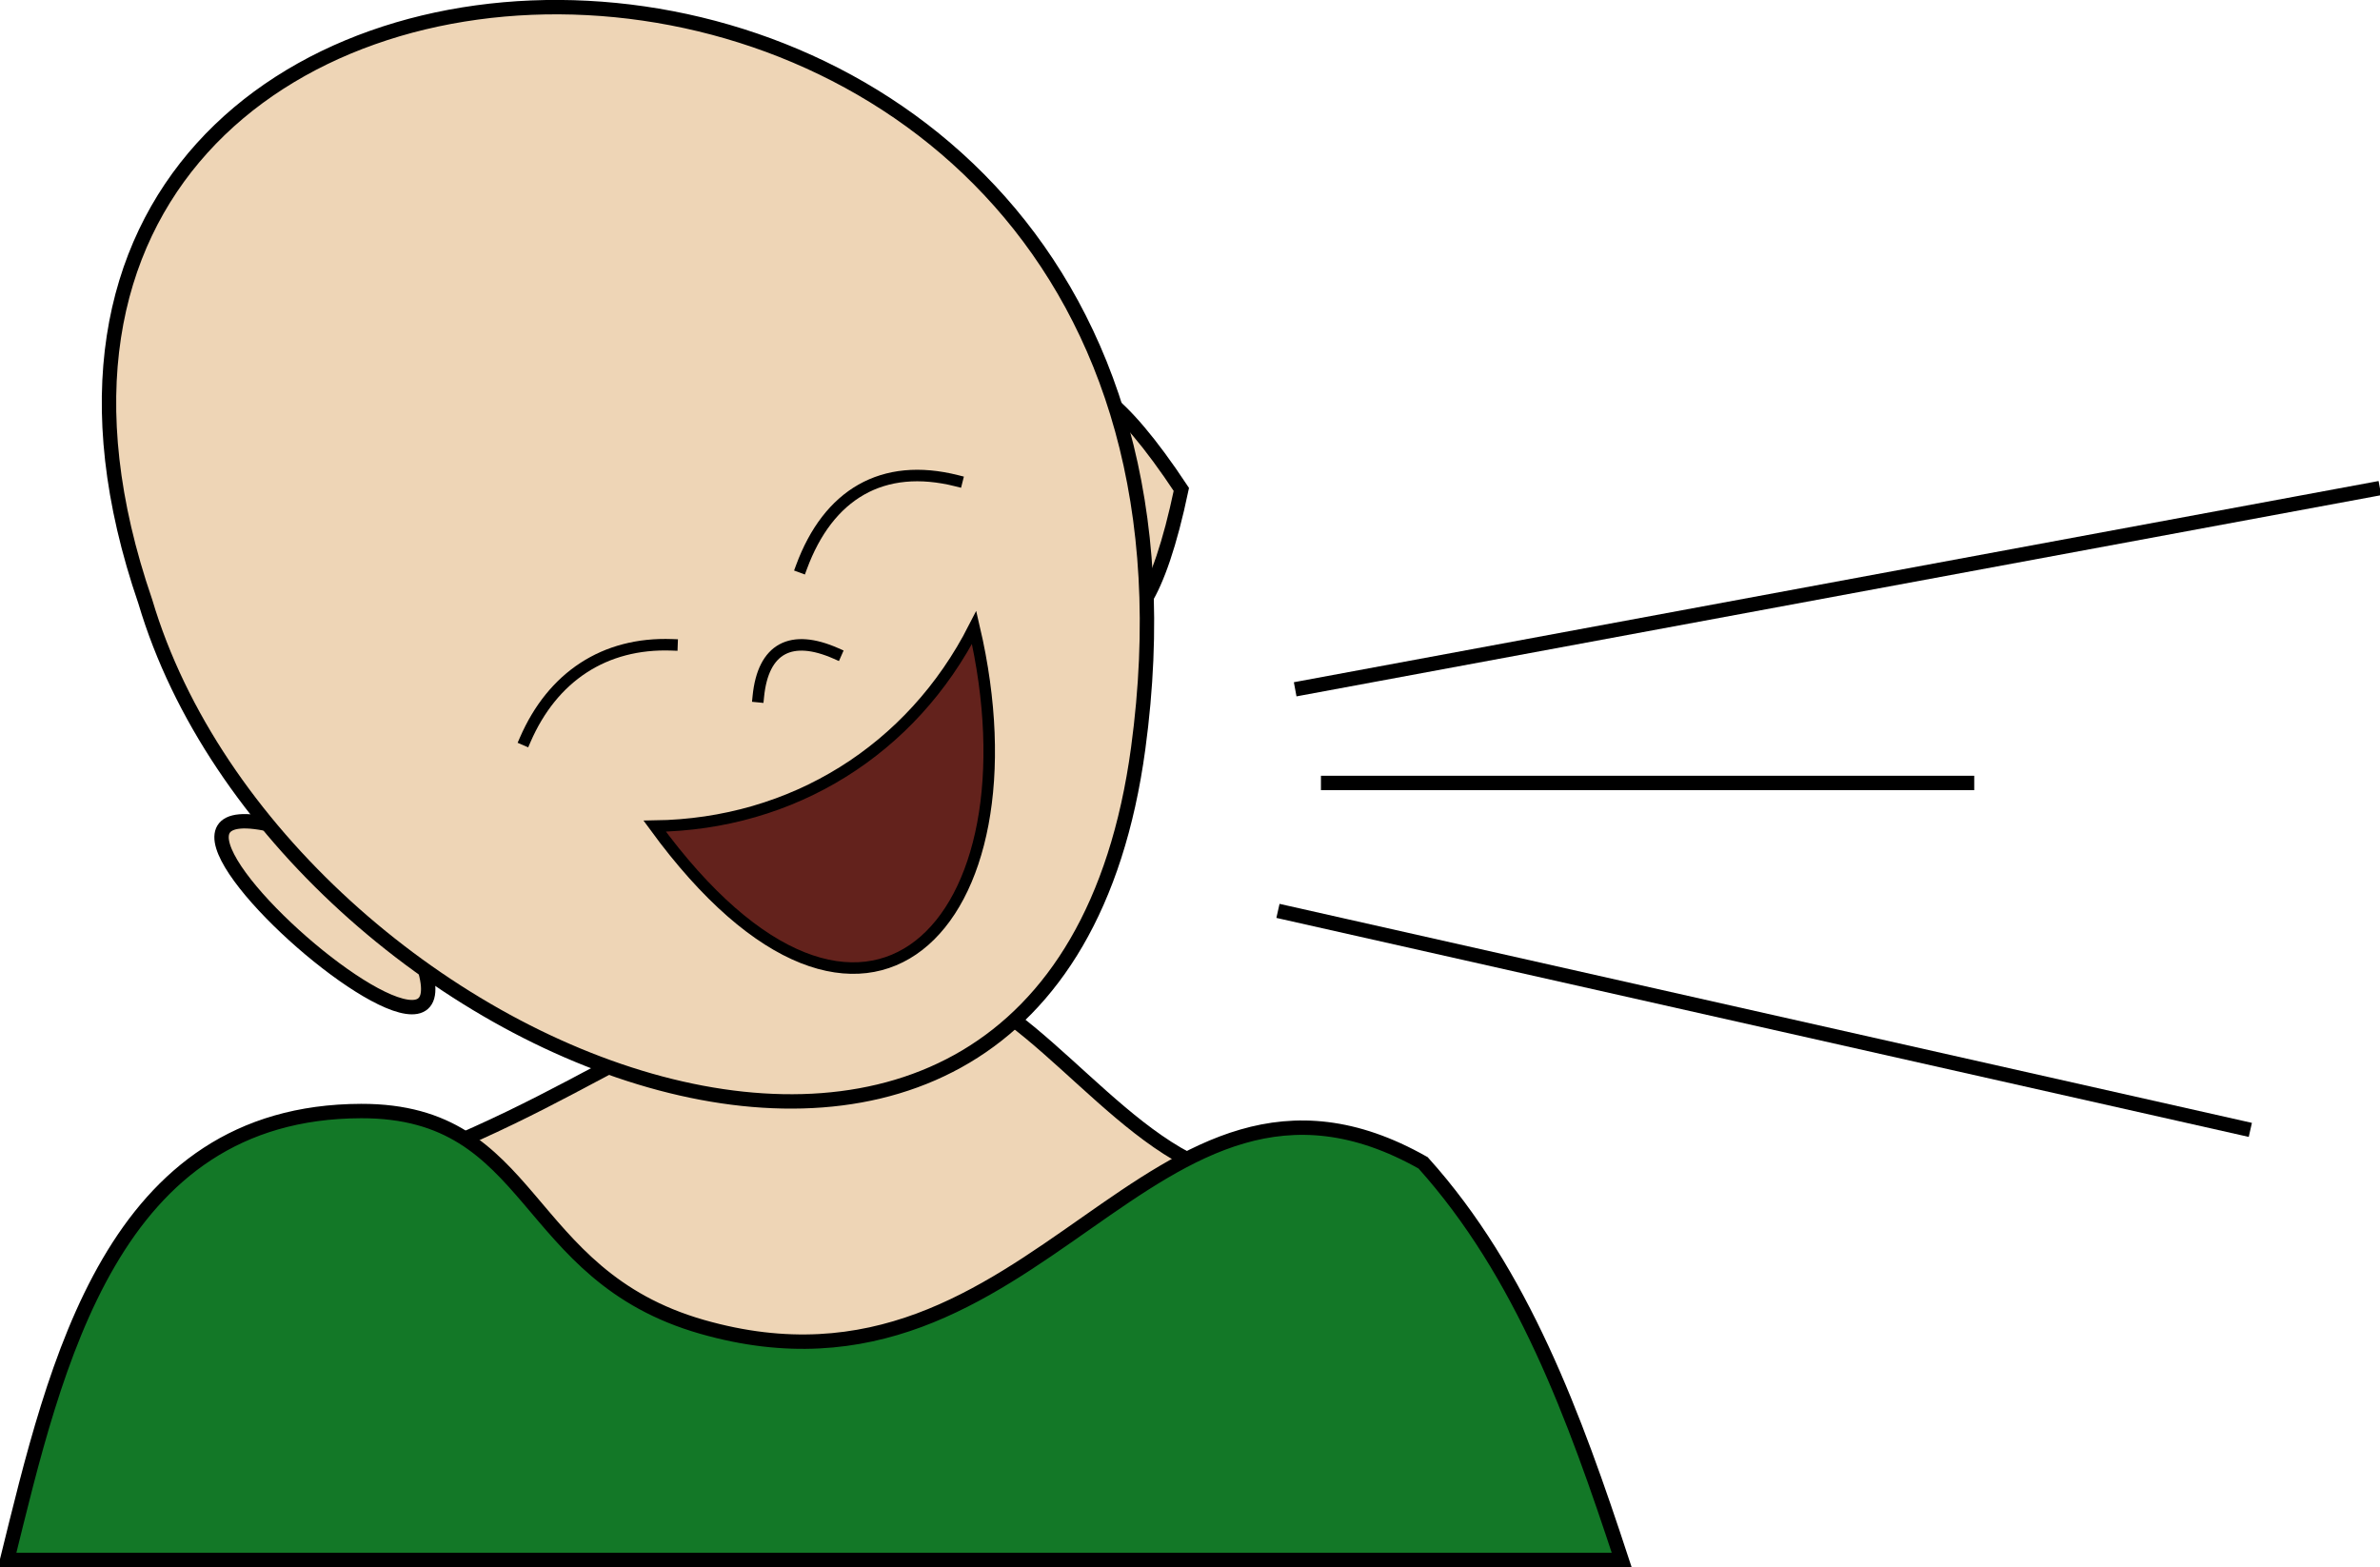 <svg xmlns="http://www.w3.org/2000/svg" xmlns:xlink="http://www.w3.org/1999/xlink" version="1.1" id="Layer_1" x="0px" y="0px" enable-background="new 0 0 822.05 841.89" xml:space="preserve" viewBox="307.69 355 206.75 136.14">
<path fill-rule="evenodd" clip-rule="evenodd" fill="#EED5B6" stroke="#000000" stroke-width="1.25" stroke-linecap="square" stroke-miterlimit="10" d="  M413.314,456.765c-9.117-2.889-17.328-16.604-25.102-16.383c-21.254,0.607-24.175,6.915-42.398,14.508  c-19.953,8.313-24.838,32.625,1.626,32.625C389.976,487.515,402.178,498.273,413.314,456.765z"/>
<path fill-rule="evenodd" clip-rule="evenodd" fill="#137827" stroke="#000000" stroke-width="1.25" stroke-linecap="square" stroke-miterlimit="10" d="  M431.316,456.015c-23.87-13.51-33.188,22.661-62.627,14.25c-15.835-4.524-14.371-18.783-29.625-18.75  c-21.672,0.047-26.548,22.021-30.75,39c46.75,0,93.501,0,140.252,0C444.486,478.107,439.946,465.61,431.316,456.015z"/>
<path fill-rule="evenodd" clip-rule="evenodd" fill="#EED5B6" stroke="#000000" stroke-width="1.25" stroke-linecap="square" stroke-miterlimit="10" d="  M339.814,429.765C362.015,465.458,301.888,412.948,339.814,429.765L339.814,429.765z"/>
<path fill-rule="evenodd" clip-rule="evenodd" fill="#EED5B6" stroke="#000000" stroke-width="1.25" stroke-linecap="square" stroke-miterlimit="10" d="  M410.314,397.515C402.248,435.936,388.496,364.57,410.314,397.515L410.314,397.515z"/>
<path fill-rule="evenodd" clip-rule="evenodd" fill="#EED5B6" stroke="#000000" stroke-width="1.25" stroke-linecap="square" stroke-miterlimit="10" d="  M320.314,407.265c11.774,39.647,78.804,67.693,86.25,12.75C418.028,335.423,296.251,337.328,320.314,407.265z"/>
<path fill="none" stroke="#000000" stroke-linecap="square" stroke-miterlimit="10" d="M380.314,411.765  c-3.875-1.711-6.333-0.486-6.75,3.75"/>
<path fill-rule="evenodd" clip-rule="evenodd" fill="#63221C" stroke="#000000" stroke-linecap="square" stroke-miterlimit="10" d="  M392.314,409.515c-5.421,10.632-15.758,17.086-27.75,17.25C382.746,451.666,398.319,435.241,392.314,409.515z"/>
<path fill="none" stroke="#000000" stroke-linecap="square" stroke-miterlimit="10" d="M377.314,404.265  c2.333-6.323,7.039-9.134,13.5-7.5"/>
<path fill="none" stroke="#000000" stroke-linecap="square" stroke-miterlimit="10" d="M353.314,419.265  c2.374-5.465,6.875-8.466,12.75-8.25"/>
<line fill="none" stroke="#000000" stroke-width="1.25" stroke-linecap="square" stroke-miterlimit="10" x1="420.816" y1="414.765" x2="513.816" y2="397.515"/>
<line fill="none" stroke="#000000" stroke-width="1.25" stroke-linecap="square" stroke-miterlimit="10" x1="423.066" y1="423.015" x2="478.566" y2="423.015"/>
<line fill="none" stroke="#000000" stroke-width="1.25" stroke-linecap="square" stroke-miterlimit="10" x1="419.316" y1="434.265" x2="502.566" y2="453.015"/>
</svg>
